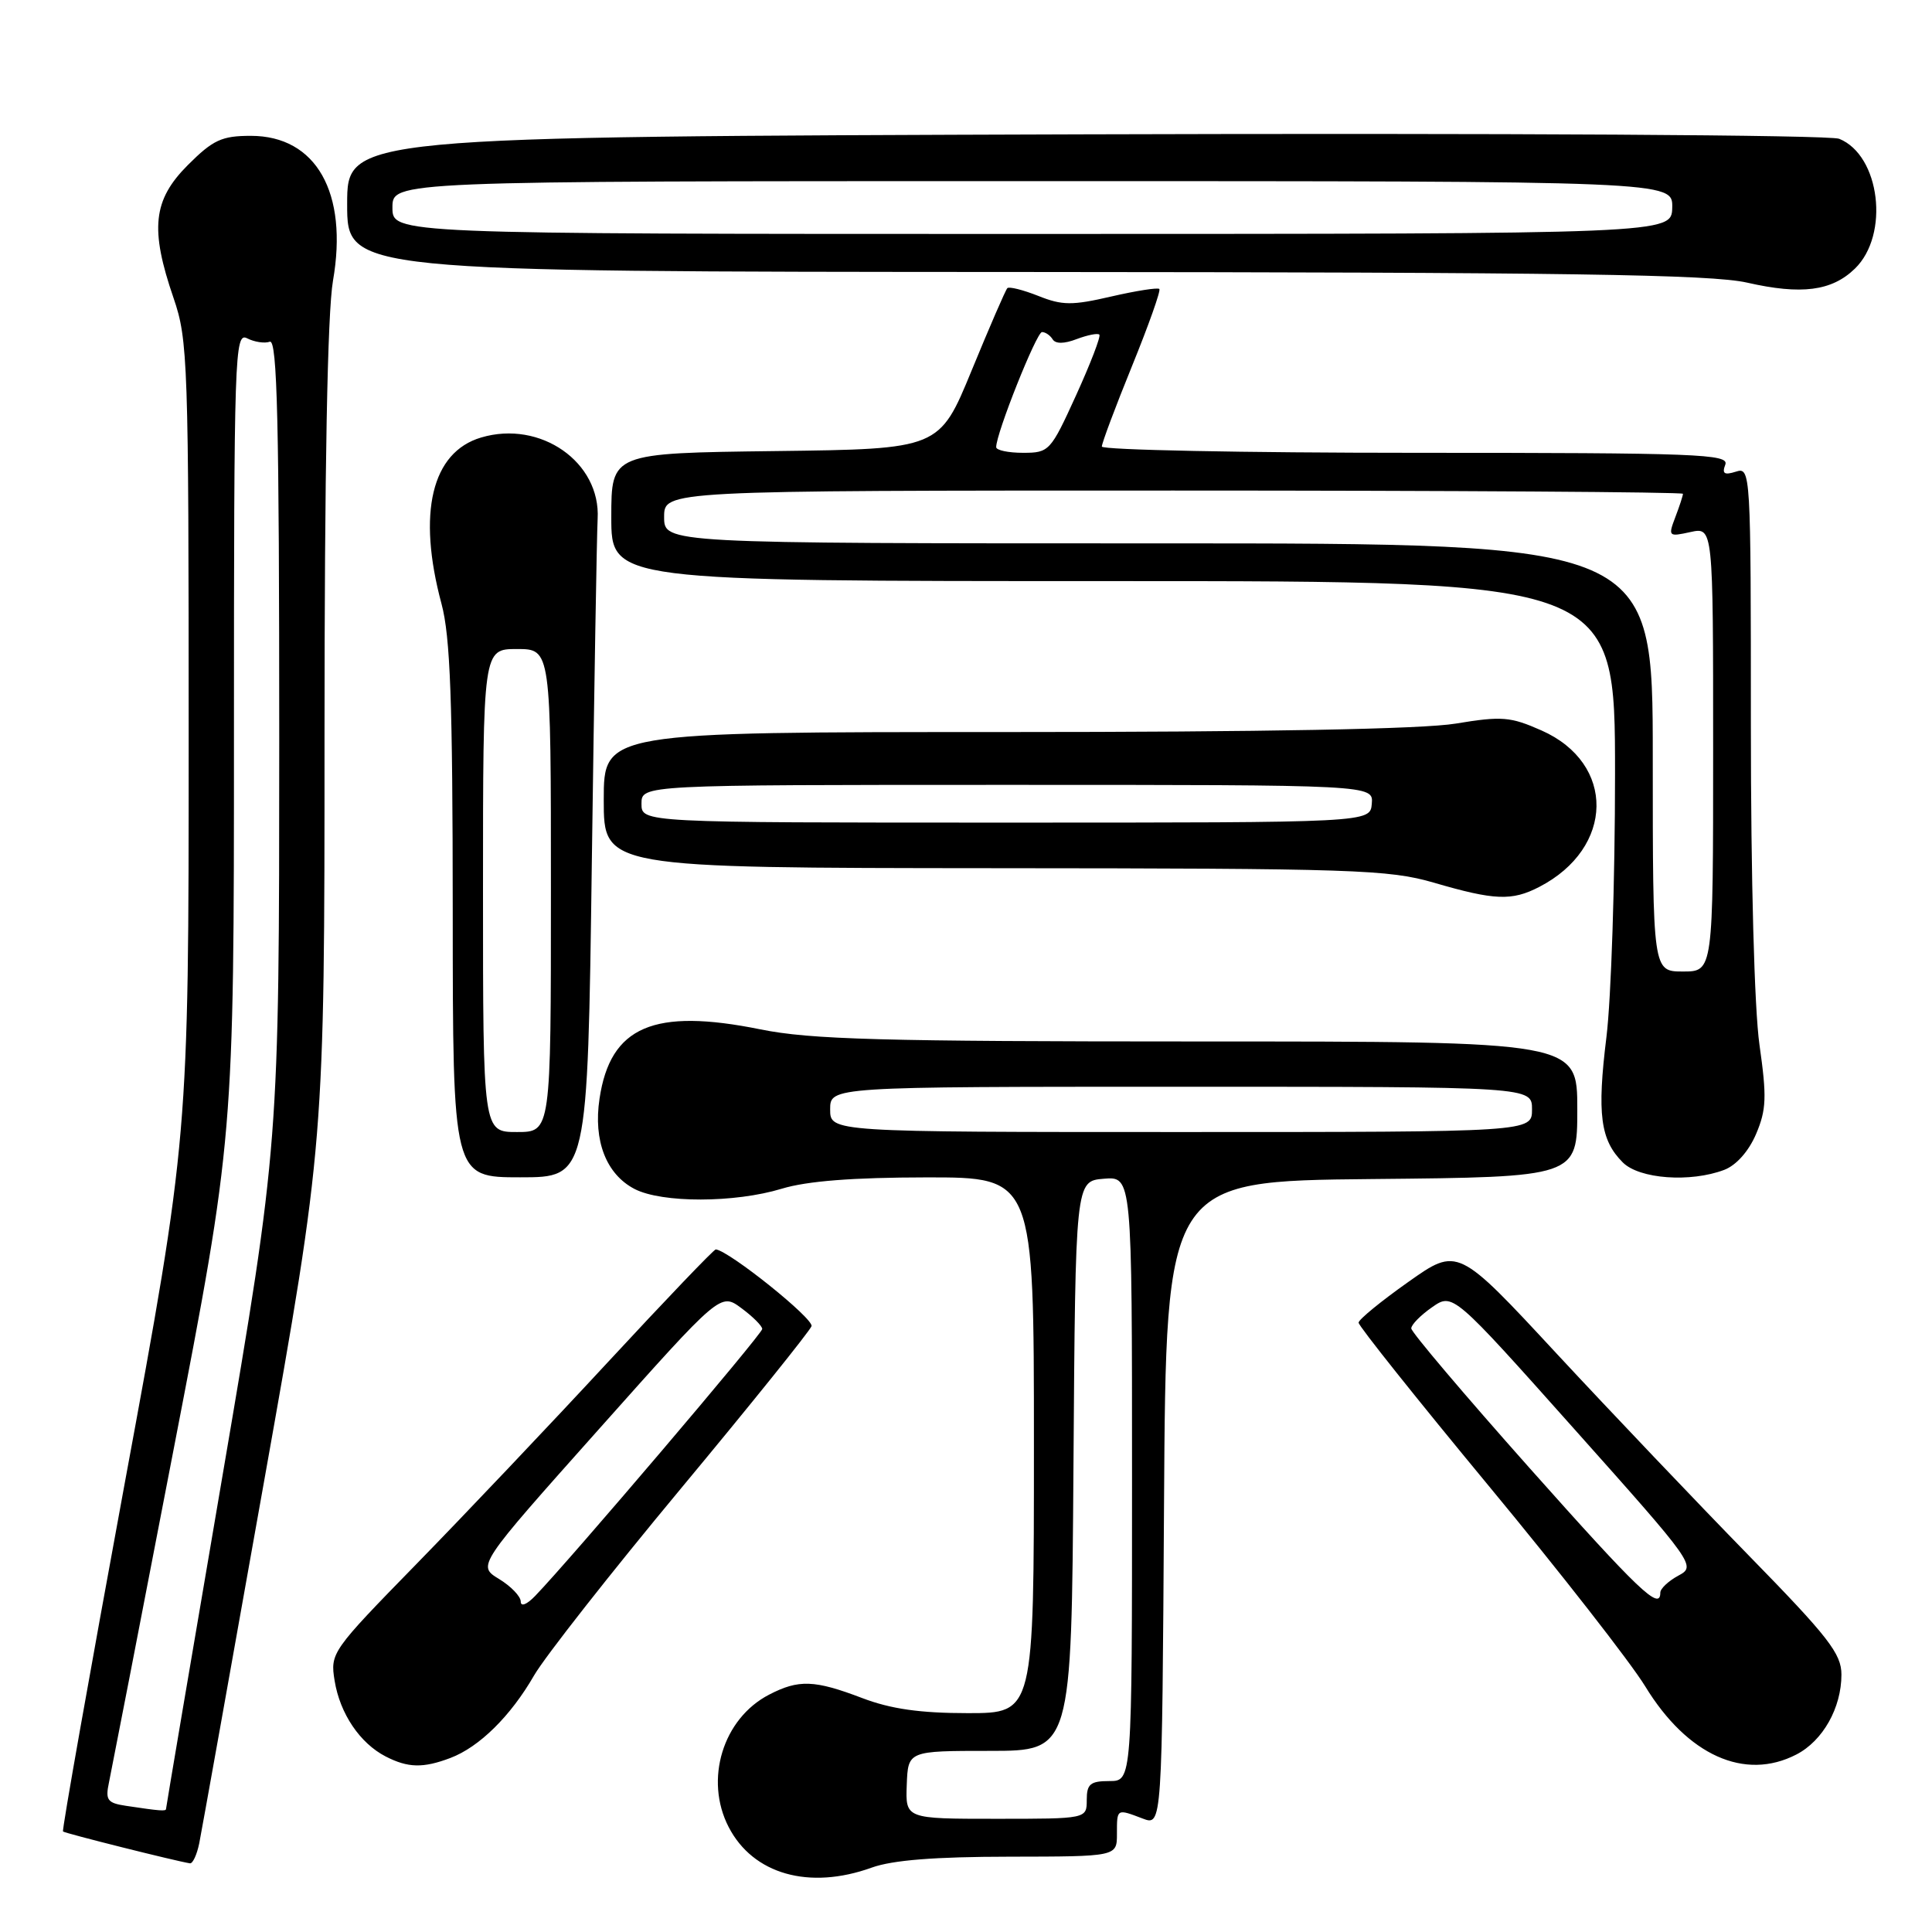 <?xml version="1.0" encoding="UTF-8" standalone="no"?>
<!DOCTYPE svg PUBLIC "-//W3C//DTD SVG 1.1//EN" "http://www.w3.org/Graphics/SVG/1.1/DTD/svg11.dtd" >
<svg xmlns="http://www.w3.org/2000/svg" xmlns:xlink="http://www.w3.org/1999/xlink" version="1.1" viewBox="0 0 256 256">
 <g >
 <path fill="currentColor"
d=" M 115.50 247.47 C 118.27 246.47 123.89 246.03 133.75 246.02 C 148.00 246.00 148.00 246.00 148.00 243.00 C 148.00 239.62 147.95 239.65 151.42 240.97 C 153.98 241.94 153.98 241.94 154.24 199.22 C 154.50 156.50 154.50 156.50 181.75 156.23 C 209.00 155.97 209.00 155.97 209.00 146.98 C 209.00 138.00 209.00 138.00 158.85 138.00 C 116.79 138.00 107.42 137.74 100.78 136.40 C 86.62 133.53 80.87 136.00 79.44 145.58 C 78.60 151.16 80.33 155.60 84.09 157.55 C 87.72 159.42 97.34 159.41 103.59 157.51 C 106.94 156.49 113.02 156.02 122.75 156.01 C 137.00 156.00 137.00 156.00 137.00 191.50 C 137.00 227.00 137.00 227.00 128.25 227.00 C 121.92 227.00 118.04 226.45 114.24 225.00 C 107.91 222.59 105.83 222.52 101.91 224.55 C 95.78 227.72 93.31 235.82 96.55 242.09 C 99.78 248.35 107.21 250.46 115.50 247.47 Z  M 26.40 244.25 C 26.70 242.74 30.56 221.21 34.97 196.41 C 43.00 151.33 43.00 151.33 43.00 97.50 C 43.00 62.17 43.39 41.45 44.12 37.21 C 46.16 25.53 41.89 18.00 33.24 18.00 C 29.38 18.00 28.23 18.53 24.88 21.88 C 20.26 26.51 19.85 30.34 23.00 39.50 C 24.90 45.03 25.00 47.92 25.00 97.98 C 25.00 150.65 25.00 150.65 16.53 196.52 C 11.88 221.76 8.19 242.53 8.35 242.68 C 8.59 242.92 23.31 246.61 25.17 246.90 C 25.54 246.95 26.09 245.76 26.40 244.25 Z  M 59.68 232.94 C 63.51 231.49 67.66 227.40 70.77 222.00 C 72.20 219.53 80.96 208.38 90.23 197.23 C 99.50 186.08 107.28 176.40 107.53 175.73 C 107.88 174.77 96.69 165.79 94.85 165.55 C 94.62 165.52 88.18 172.25 80.54 180.50 C 72.90 188.75 61.49 200.78 55.19 207.23 C 43.93 218.76 43.74 219.02 44.34 222.71 C 45.05 227.07 47.69 230.98 51.10 232.74 C 54.06 234.26 56.06 234.31 59.68 232.94 Z  M 238.03 232.48 C 241.54 230.67 244.00 226.30 244.00 221.89 C 244.00 219.12 242.27 216.90 231.70 206.09 C 224.93 199.16 213.49 187.14 206.27 179.37 C 193.16 165.23 193.16 165.23 186.60 169.87 C 182.99 172.42 180.03 174.84 180.02 175.26 C 180.01 175.68 187.76 185.40 197.25 196.87 C 206.74 208.33 216.07 220.29 218.00 223.45 C 223.58 232.59 231.19 236.02 238.03 232.48 Z  M 78.42 114.25 C 78.73 91.29 79.08 70.82 79.19 68.76 C 79.62 61.24 71.61 55.64 63.76 57.97 C 57.19 59.91 55.27 67.97 58.50 80.00 C 59.67 84.35 59.98 92.85 59.99 120.75 C 60.00 156.00 60.00 156.00 68.93 156.00 C 77.86 156.00 77.86 156.00 78.42 114.25 Z  M 228.48 155.01 C 230.07 154.40 231.72 152.54 232.69 150.26 C 234.06 147.04 234.12 145.34 233.14 138.45 C 232.46 133.67 232.00 116.46 232.00 96.13 C 232.00 62.36 231.97 61.87 230.01 62.50 C 228.48 62.98 228.15 62.77 228.61 61.57 C 229.15 60.16 224.95 60.00 187.61 60.00 C 164.72 60.00 146.00 59.62 146.00 59.17 C 146.00 58.71 147.80 53.91 150.00 48.50 C 152.20 43.09 153.83 38.50 153.62 38.29 C 153.41 38.08 150.54 38.53 147.24 39.29 C 142.06 40.49 140.75 40.48 137.58 39.21 C 135.56 38.41 133.72 37.95 133.48 38.18 C 133.24 38.42 131.12 43.32 128.76 49.06 C 124.47 59.50 124.47 59.50 102.73 59.77 C 81.00 60.04 81.00 60.04 81.00 68.52 C 81.00 77.00 81.00 77.00 147.50 77.00 C 214.00 77.00 214.00 77.00 214.00 102.56 C 214.00 116.62 213.49 132.30 212.86 137.42 C 211.60 147.63 212.05 151.05 215.03 154.03 C 217.22 156.22 223.98 156.72 228.48 155.01 Z  M 203.96 117.52 C 213.94 112.36 214.10 101.14 204.26 96.79 C 200.13 94.96 199.00 94.87 192.89 95.88 C 188.49 96.61 167.50 97.00 133.06 97.00 C 80.00 97.00 80.00 97.00 80.00 106.00 C 80.00 115.00 80.00 115.00 131.75 115.04 C 179.51 115.07 184.00 115.22 190.00 116.96 C 198.04 119.31 200.33 119.40 203.96 117.52 Z  M 245.78 35.60 C 250.41 31.12 249.13 20.58 243.70 18.39 C 242.45 17.88 199.23 17.63 143.75 17.80 C 46.00 18.11 46.00 18.11 46.00 27.05 C 46.00 36.00 46.00 36.00 135.75 36.04 C 207.82 36.08 226.68 36.36 231.50 37.45 C 238.70 39.09 242.72 38.57 245.78 35.60 Z  M 120.15 236.50 C 120.32 232.00 120.32 232.00 131.15 232.00 C 141.98 232.00 141.98 232.00 142.24 194.25 C 142.50 156.50 142.50 156.50 146.25 156.19 C 150.00 155.88 150.00 155.88 150.00 195.94 C 150.00 236.00 150.00 236.00 147.00 236.00 C 144.47 236.00 144.00 236.39 144.00 238.50 C 144.00 241.00 144.00 241.00 131.99 241.00 C 119.98 241.00 119.98 241.00 120.15 236.50 Z  M 110.00 147.00 C 110.00 144.00 110.00 144.00 156.50 144.00 C 203.00 144.00 203.00 144.00 203.00 147.00 C 203.00 150.00 203.00 150.00 156.50 150.00 C 110.00 150.00 110.00 150.00 110.00 147.00 Z  M 16.69 239.28 C 14.23 238.91 13.94 238.52 14.44 236.18 C 14.75 234.70 18.61 214.86 23.00 192.08 C 31.00 150.66 31.00 150.66 31.00 97.29 C 31.00 46.79 31.09 43.98 32.75 44.83 C 33.71 45.32 35.06 45.53 35.75 45.28 C 36.74 44.93 37.00 55.93 37.00 98.17 C 36.99 151.50 36.99 151.50 29.50 195.44 C 25.37 219.60 22.00 239.52 22.00 239.69 C 22.00 240.02 21.21 239.96 16.69 239.28 Z  M 69.00 212.21 C 69.00 211.53 67.70 210.18 66.12 209.22 C 63.23 207.46 63.23 207.46 79.35 189.38 C 95.47 171.29 95.47 171.29 98.23 173.33 C 99.76 174.46 101.00 175.70 101.00 176.10 C 101.00 176.76 75.50 206.73 70.91 211.47 C 69.79 212.63 69.00 212.93 69.00 212.21 Z  M 202.61 194.45 C 194.03 184.80 187.00 176.51 187.00 176.02 C 187.00 175.53 188.24 174.27 189.75 173.22 C 192.50 171.30 192.50 171.30 208.64 189.40 C 224.59 207.28 224.75 207.52 222.39 208.78 C 221.08 209.49 220.00 210.50 220.00 211.03 C 220.00 213.51 217.16 210.80 202.61 194.45 Z  M 64.00 118.00 C 64.00 86.00 64.00 86.00 68.50 86.00 C 73.00 86.00 73.00 86.00 73.00 118.00 C 73.00 150.00 73.00 150.00 68.50 150.00 C 64.00 150.00 64.00 150.00 64.00 118.00 Z  M 219.00 100.36 C 219.00 72.00 219.00 72.00 153.50 72.00 C 88.00 72.00 88.00 72.00 88.00 68.50 C 88.00 65.00 88.00 65.00 155.50 65.00 C 192.62 65.00 223.00 65.20 223.00 65.43 C 223.00 65.67 222.55 67.06 221.99 68.52 C 221.02 71.08 221.08 71.14 223.99 70.50 C 227.00 69.84 227.00 69.84 227.00 99.28 C 227.00 128.73 227.00 128.73 223.00 128.73 C 219.00 128.73 219.00 128.73 219.00 100.36 Z  M 132.00 59.25 C 131.98 57.45 137.35 44.00 138.07 44.00 C 138.52 44.00 139.15 44.43 139.48 44.96 C 139.86 45.58 141.01 45.57 142.67 44.93 C 144.11 44.39 145.46 44.12 145.67 44.34 C 145.89 44.56 144.50 48.17 142.59 52.37 C 139.21 59.79 139.02 60.00 135.56 60.00 C 133.60 60.00 132.00 59.66 132.00 59.25 Z  M 85.00 106.50 C 85.00 104.00 85.00 104.00 133.49 104.00 C 181.98 104.00 181.98 104.00 181.77 106.50 C 181.56 109.00 181.56 109.00 133.28 109.00 C 85.00 109.00 85.00 109.00 85.00 106.50 Z  M 52.00 27.50 C 52.00 24.00 52.00 24.00 136.83 24.00 C 221.65 24.00 221.65 24.00 221.58 27.50 C 221.50 30.99 221.50 30.99 136.75 31.00 C 52.00 31.00 52.00 31.00 52.00 27.50 Z "/>
</g>
</svg>